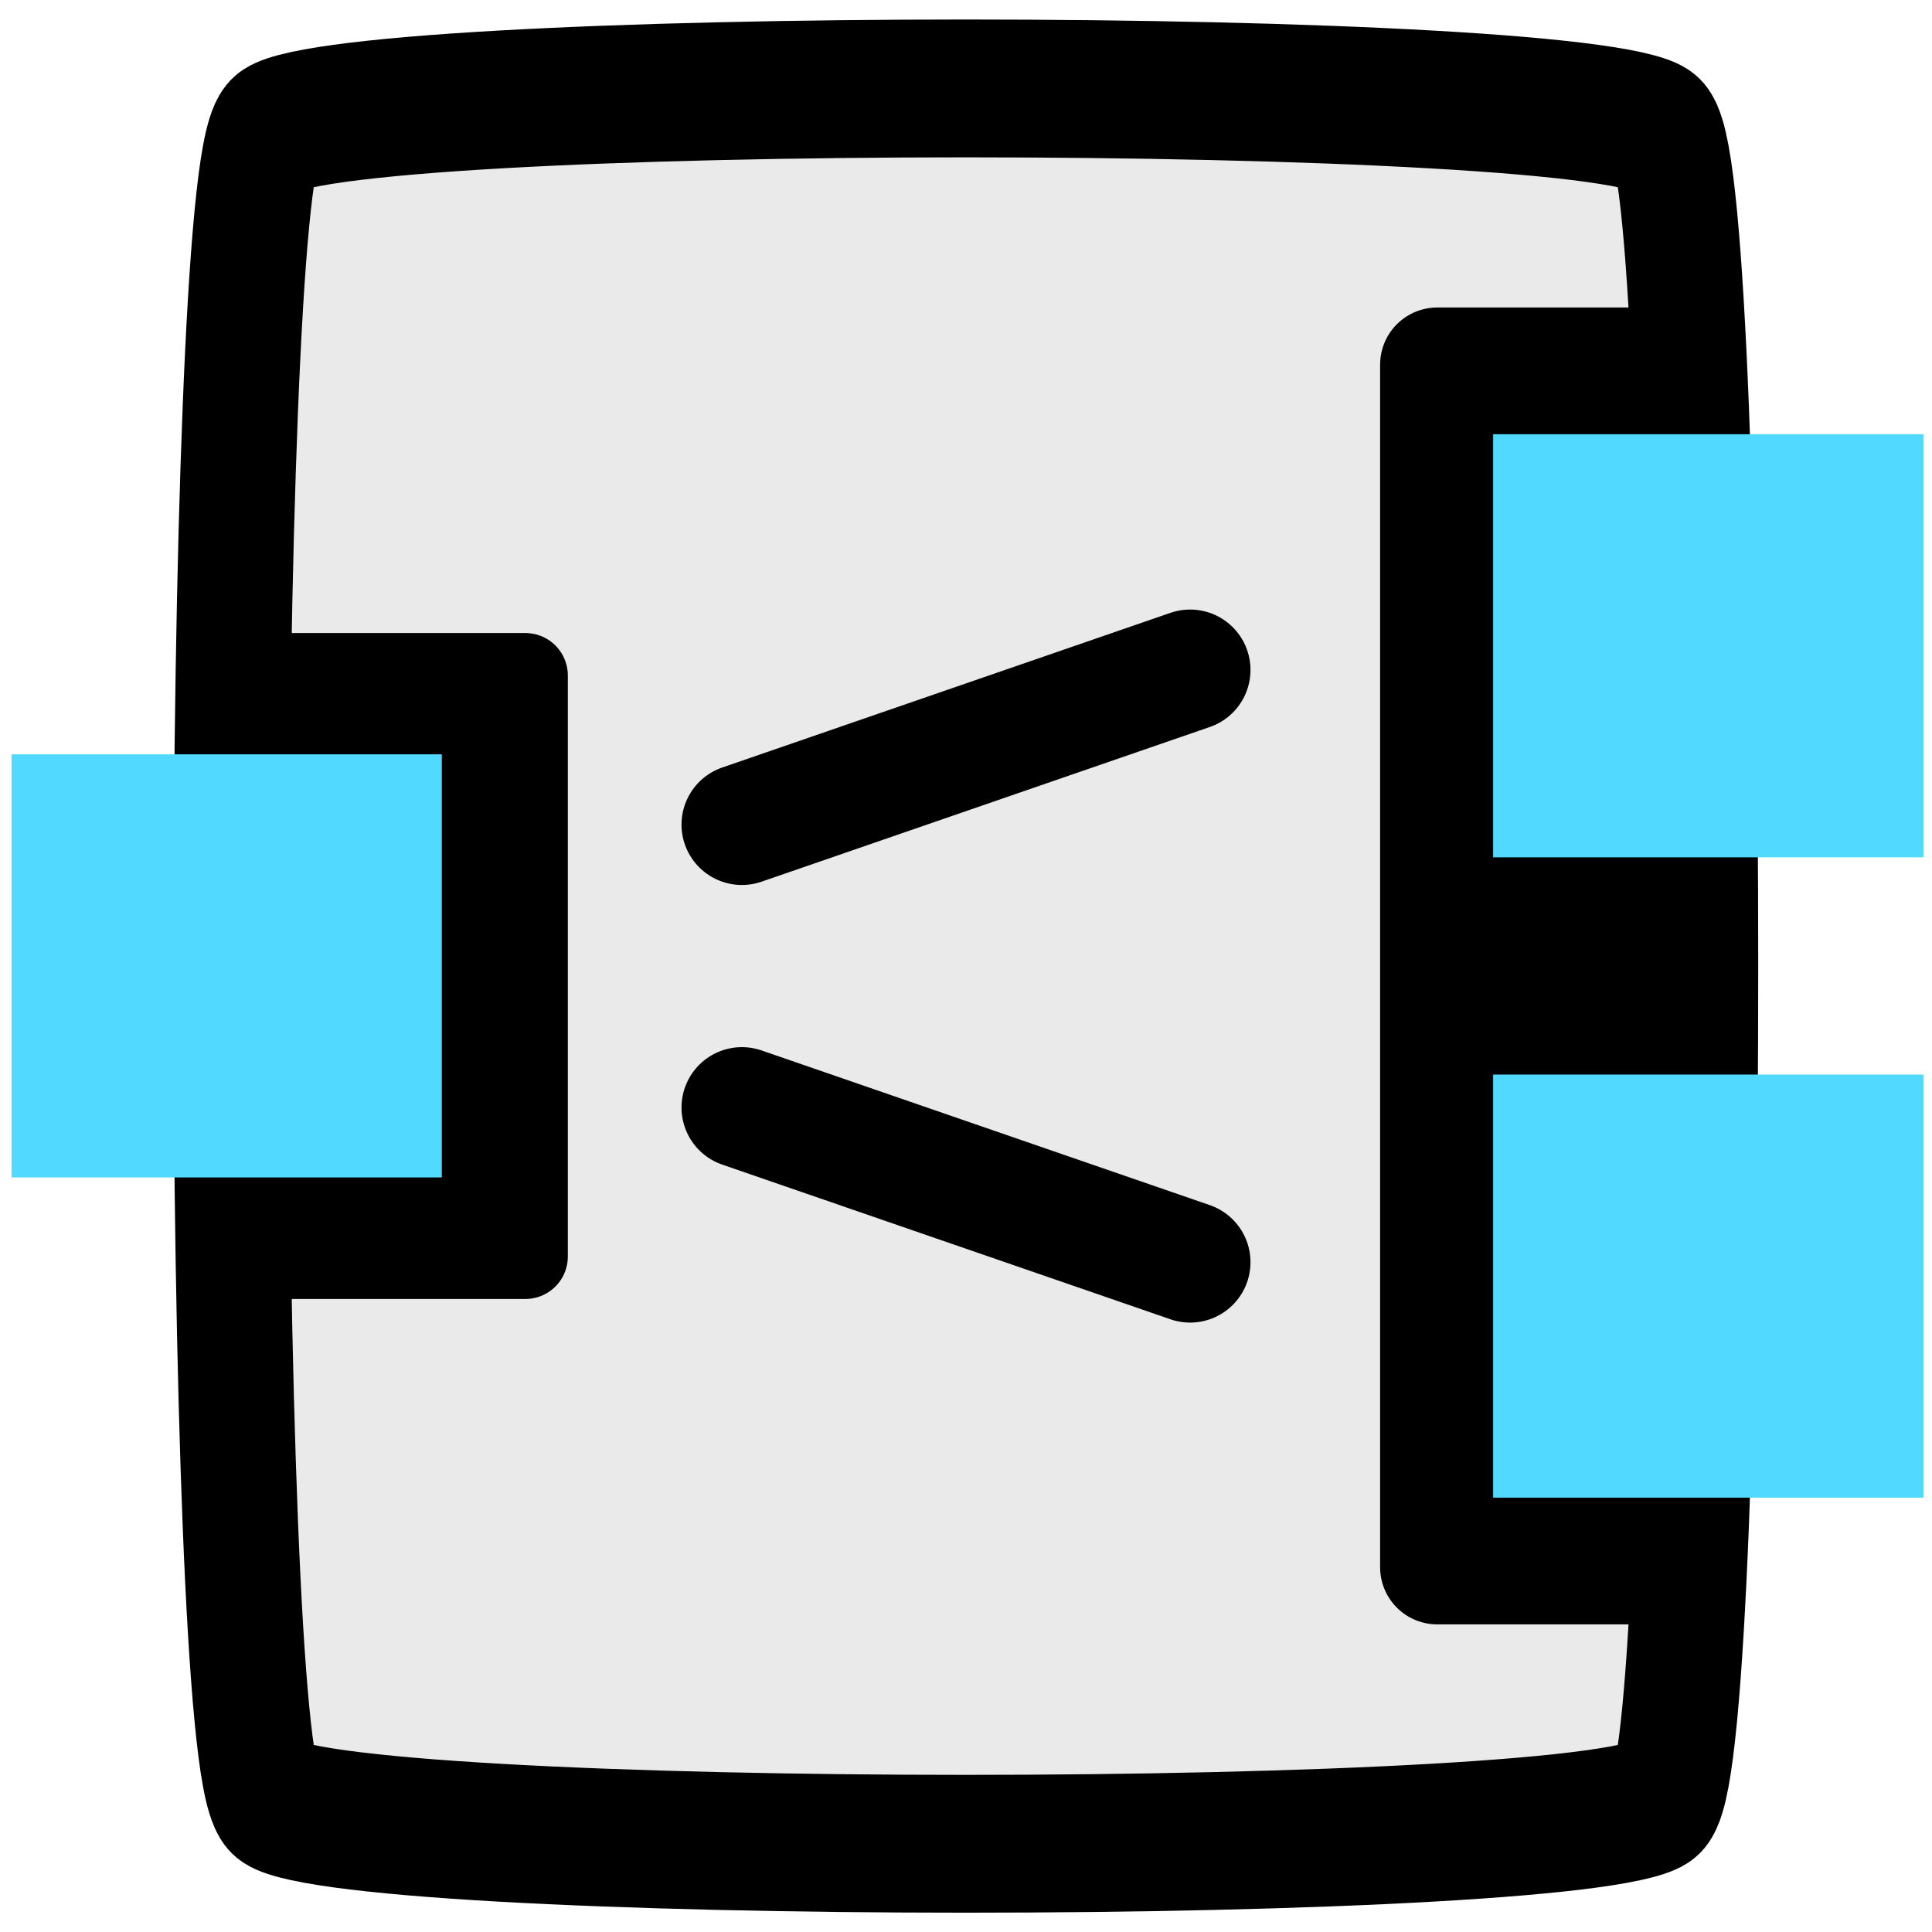 <?xml version="1.0" encoding="UTF-8" standalone="no"?>
<!-- Created with Inkscape (http://www.inkscape.org/) -->

<svg
   version="1.1"
   id="svg277"
   width="16"
   height="16"
   viewBox="0 0 16 16"
   sodipodi:docname="chaveoptica.svg"
   inkscape:version="1.2.1 (9c6d41e410, 2022-07-14)"
   inkscape:export-filename="transp.png"
   inkscape:export-xdpi="96"
   inkscape:export-ydpi="96"
   xmlns:inkscape="http://www.inkscape.org/namespaces/inkscape"
   xmlns:sodipodi="http://sodipodi.sourceforge.net/DTD/sodipodi-0.dtd"
   xmlns="http://www.w3.org/2000/svg"
   xmlns:svg="http://www.w3.org/2000/svg">
  <defs
     id="defs281">
    <linearGradient
       id="linearGradient1287"
       inkscape:swatch="solid">
      <stop
         style="stop-color:#000000;stop-opacity:1;"
         offset="0"
         id="stop1285" />
    </linearGradient>
    <linearGradient
       id="linearGradient1281"
       inkscape:swatch="solid">
      <stop
         style="stop-color:#000000;stop-opacity:1;"
         offset="0"
         id="stop1279" />
    </linearGradient>
  </defs>
  <sodipodi:namedview
     id="namedview279"
     pagecolor="#ffffff"
     bordercolor="#000000"
     borderopacity="0.25"
     inkscape:showpageshadow="2"
     inkscape:pageopacity="0.0"
     inkscape:pagecheckerboard="0"
     inkscape:deskcolor="#d1d1d1"
     showgrid="true"
     inkscape:zoom="2.8284273"
     inkscape:cx="-126.74888"
     inkscape:cy="72.831995"
     inkscape:window-width="1920"
     inkscape:window-height="986"
     inkscape:window-x="-11"
     inkscape:window-y="-11"
     inkscape:window-maximized="1"
     inkscape:current-layer="g13442"
     showguides="false">
    <inkscape:grid
       type="xygrid"
       id="grid686"
       dotted="false" />
  </sodipodi:namedview>
  <g
     inkscape:groupmode="layer"
     inkscape:label="Image"
     id="g283">
    <path
       sodipodi:type="star"
       style="fill:#eaeaea;stroke:#000000;stroke-width:1.184;stroke-linecap:round;stroke-linejoin:round;stroke-miterlimit:0;stroke-dasharray:none;stroke-opacity:1"
       id="path12798"
       inkscape:flatsided="true"
       sodipodi:sides="4"
       sodipodi:cx="20.638678"
       sodipodi:cy="-4.0658636"
       sodipodi:r1="10.126736"
       sodipodi:r2="7.1606836"
       sodipodi:arg1="0.78539816"
       sodipodi:arg2="1.5707963"
       inkscape:rounded="0.05"
       inkscape:randomized="0"
       d="m 27.799,3.095 c -0.506,0.506 -13.815,0.506 -14.321,1e-7 -0.506,-0.506 -0.506,-13.815 0,-14.321 0.506,-0.506 13.815,-0.506 14.321,0 0.506,0.506 0.506,13.815 0,14.321 z"
       transform="matrix(0.807,0,0,0.964,-8.657,11.92)" />
    <rect
       style="fill:#000000;stroke:#000000;stroke-width:0.947;stroke-linecap:round;stroke-linejoin:round;stroke-miterlimit:0;stroke-dasharray:none;stroke-opacity:1"
       id="rect12861"
       width="1.739"
       height="9.959"
       x="11.903"
       y="3.02" />
    <rect
       style="fill:#000000;stroke:#000000;stroke-width:0.703;stroke-linecap:round;stroke-linejoin:round;stroke-miterlimit:0;stroke-dasharray:none;stroke-opacity:1"
       id="rect13139"
       width="1.983"
       height="4.812"
       x="2.368"
       y="5.594" />
    <g
       id="g702"
       transform="translate(-0.044,-0.84)"
       style="fill:#52d9ff">
      <g
         id="g692"
         transform="matrix(0.788,0,0,1,3.045,-2.089)"
         style="fill:#52d9ff">
        <rect
           style="fill:#52d9ff;stroke-width:0.67"
           id="rect690"
           width="4.522"
           height="3.504"
           x="11.884"
           y="6.525" />
      </g>
      <g
         id="g696"
         transform="matrix(0.788,0,0,1,3.045,3.214)"
         style="fill:#52d9ff">
        <rect
           style="fill:#52d9ff;stroke-width:0.67"
           id="rect694"
           width="4.522"
           height="3.504"
           x="11.884"
           y="6.525" />
      </g>
    </g>
    <ellipse
       style="fill:none;stroke-width:0.601;stroke-linecap:round;stroke-linejoin:round;stroke-miterlimit:1"
       id="path783"
       cx="-11.531"
       cy="10.719"
       rx="3.969"
       ry="6.156" />
    <ellipse
       style="fill:none;stroke-width:0.601;stroke-linecap:round;stroke-linejoin:round;stroke-miterlimit:1"
       id="path785"
       cx="8"
       cy="7.844"
       rx="2.688"
       ry="2.156" />
    <g
       id="g13137"
       transform="translate(-1.248,-0.795)">
      <g
         id="g3268-8"
         transform="matrix(0.788,0,0,1,-8.021,0.517)">
        <rect
           style="fill:#52d9ff;stroke-width:0.67"
           id="rect3262-7"
           width="4.522"
           height="3.504"
           x="11.884"
           y="6.525" />
      </g>
      <ellipse
         style="fill:none;stroke-width:0.601;stroke-linecap:round;stroke-linejoin:round;stroke-miterlimit:1"
         id="path785-7"
         cx="9.352"
         cy="8.638"
         rx="2.688"
         ry="2.156" />
    </g>
    <g
       id="g13217"
       transform="translate(-0.066,0.243)">
      <g
         id="g13442"
         transform="translate(0,-0.719)">
        <g
           id="g13209"
           transform="matrix(-1,0,0,1,16.065,3.271)"
           inkscape:transform-center-y="-0.87499996" />
        <g
           id="g13454"
           transform="translate(0.088,0.454)">
          <g
             id="g13201"
             transform="translate(0.067,-0.529)">
            <path
               style="fill:none;fill-rule:evenodd;stroke:#000000;stroke-width:1px;stroke-linecap:round;stroke-linejoin:miter;stroke-opacity:1"
               d="M 6.055,7.38 9.767,6.099"
               id="path13146"
               inkscape:connector-type="polyline"
               inkscape:connector-curvature="0"
               sodipodi:nodetypes="cc" />
          </g>
          <g
             id="g13448"
             transform="matrix(1,0,0,-1,0.067,16.574)">
            <path
               style="fill:none;fill-rule:evenodd;stroke:#000000;stroke-width:1px;stroke-linecap:round;stroke-linejoin:miter;stroke-opacity:1"
               d="M 6.055,7.38 9.767,6.099"
               id="path13446"
               inkscape:connector-type="polyline"
               inkscape:connector-curvature="0"
               sodipodi:nodetypes="cc" />
          </g>
        </g>
      </g>
    </g>
  </g>
</svg>
